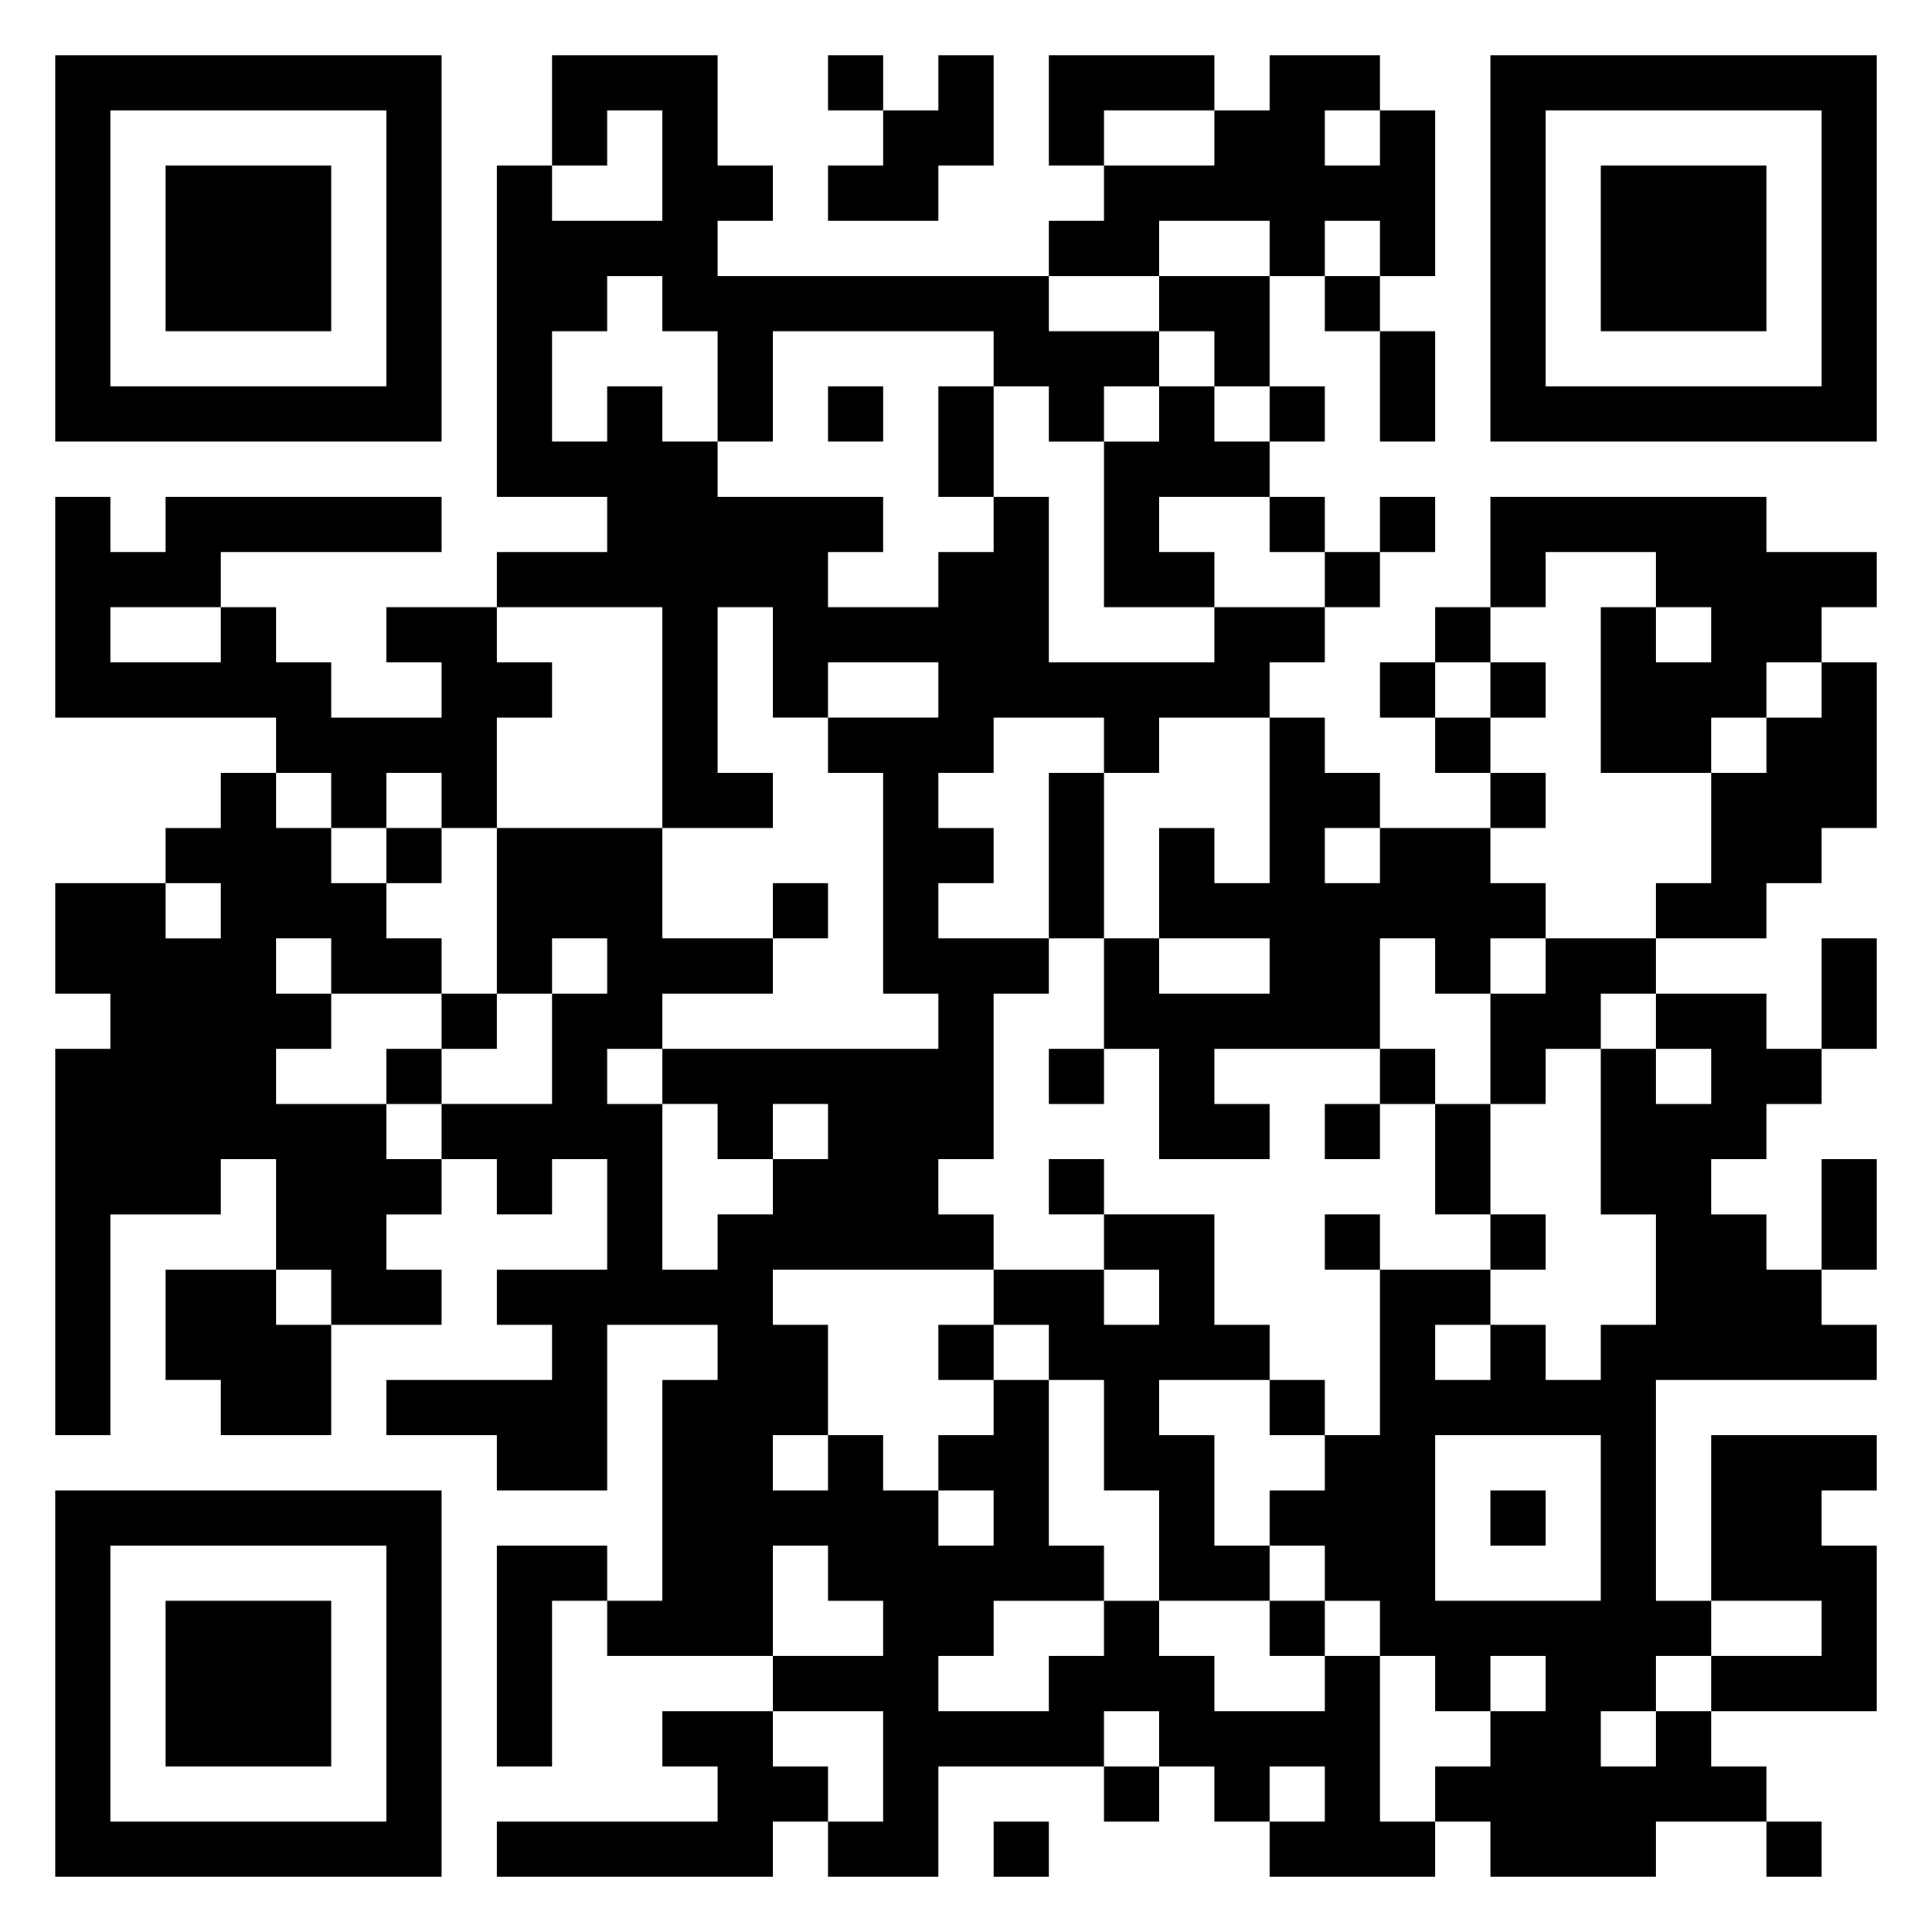 <svg xmlns="http://www.w3.org/2000/svg" viewBox="0 0 35 35"><path d="M1 1h7v7h-7zM10 1h3v2h1v1h-1v1h6v1h2v1h-1v1h-1v-1h-1v-1h-4v2h-1v-2h-1v-1h-1v1h-1v2h1v-1h1v1h1v1h3v1h-1v1h2v-1h1v-1h1v3h3v-1h2v1h-1v1h-2v1h-1v-1h-2v1h-1v1h1v1h-1v1h2v1h-1v3h-1v1h1v1h-4v1h1v2h-1v1h1v-1h1v1h1v1h1v-1h-1v-1h1v-1h1v3h1v1h-2v1h-1v1h2v-1h1v-1h1v1h1v1h2v-1h1v3h1v1h-3v-1h1v-1h-1v1h-1v-1h-1v-1h-1v1h-3v2h-2v-1h1v-2h-2v-1h2v-1h-1v-1h-1v2h-3v-1h1v-4h1v-1h-2v3h-2v-1h-2v-1h3v-1h-1v-1h2v-2h-1v1h-1v-1h-1v-1h2v-2h1v-1h-1v1h-1v-3h3v2h2v1h-2v1h-1v1h1v3h1v-1h1v-1h1v-1h-1v1h-1v-1h-1v-1h5v-1h-1v-4h-1v-1h2v-1h-2v1h-1v-2h-1v3h1v1h-2v-4h-3v-1h2v-1h-2v-6h1v1h2v-2h-1v1h-1zM15 1h1v1h-1zM17 1h1v2h-1v1h-2v-1h1v-1h1zM19 1h3v1h-2v1h-1zM23 1h2v1h-1v1h1v-1h1v3h-1v-1h-1v1h-1v-1h-2v1h-2v-1h1v-1h2v-1h1zM27 1h7v7h-7zM2 2v5h5v-5zM28 2v5h5v-5zM3 3h3v3h-3zM29 3h3v3h-3zM21 5h2v2h-1v-1h-1zM24 5h1v1h-1zM25 6h1v2h-1zM15 7h1v1h-1zM17 7h1v2h-1zM21 7h1v1h1v1h-2v1h1v1h-2v-3h1zM23 7h1v1h-1zM1 9h1v1h1v-1h5v1h-4v1h-2v1h2v-1h1v1h1v1h2v-1h-1v-1h2v1h1v1h-1v2h-1v-1h-1v1h-1v-1h-1v-1h-4zM23 9h1v1h-1zM25 9h1v1h-1zM27 9h5v1h2v1h-1v1h-1v1h-1v1h-2v-3h1v1h1v-1h-1v-1h-2v1h-1zM24 10h1v1h-1zM26 11h1v1h-1zM25 12h1v1h-1zM27 12h1v1h-1zM33 12h1v3h-1v1h-1v1h-2v-1h1v-2h1v-1h1zM23 13h1v1h1v1h-1v1h1v-1h2v1h1v1h-1v1h-1v-1h-1v2h-3v1h1v1h-2v-2h-1v-2h1v1h2v-1h-2v-2h1v1h1zM26 13h1v1h-1zM4 14h1v1h1v1h1v1h1v1h-2v-1h-1v1h1v1h-1v1h2v1h1v1h-1v1h1v1h-2v-1h-1v-2h-1v1h-2v4h-1v-7h1v-1h-1v-2h2v1h1v-1h-1v-1h1zM19 14h1v3h-1zM27 14h1v1h-1zM7 15h1v1h-1zM14 16h1v1h-1zM28 17h2v1h-1v1h-1v1h-1v-2h1zM33 17h1v2h-1zM8 18h1v1h-1zM30 18h2v1h1v1h-1v1h-1v1h1v1h1v1h1v1h-4v4h1v1h-1v1h-1v1h1v-1h1v1h1v1h-2v1h-3v-1h-1v-1h1v-1h1v-1h-1v1h-1v-1h-1v-1h-1v-1h-1v-1h1v-1h1v-3h2v1h-1v1h1v-1h1v1h1v-1h1v-2h-1v-3h1v1h1v-1h-1zM7 19h1v1h-1zM19 19h1v1h-1zM25 19h1v1h-1zM24 20h1v1h-1zM26 20h1v2h-1zM19 21h1v1h-1zM33 21h1v2h-1zM20 22h2v2h1v1h-2v1h1v2h1v1h-2v-2h-1v-2h-1v-1h-1v-1h2v1h1v-1h-1zM24 22h1v1h-1zM27 22h1v1h-1zM3 23h2v1h1v2h-2v-1h-1zM17 24h1v1h-1zM23 25h1v1h-1zM26 26v3h3v-3zM31 26h3v1h-1v1h1v3h-3v-1h2v-1h-2zM1 27h7v7h-7zM27 27h1v1h-1zM2 28v5h5v-5zM9 28h2v1h-1v3h-1zM3 29h3v3h-3zM23 29h1v1h-1zM12 31h2v1h1v1h-1v1h-5v-1h4v-1h-1zM20 32h1v1h-1zM18 33h1v1h-1zM32 33h1v1h-1z"/></svg>